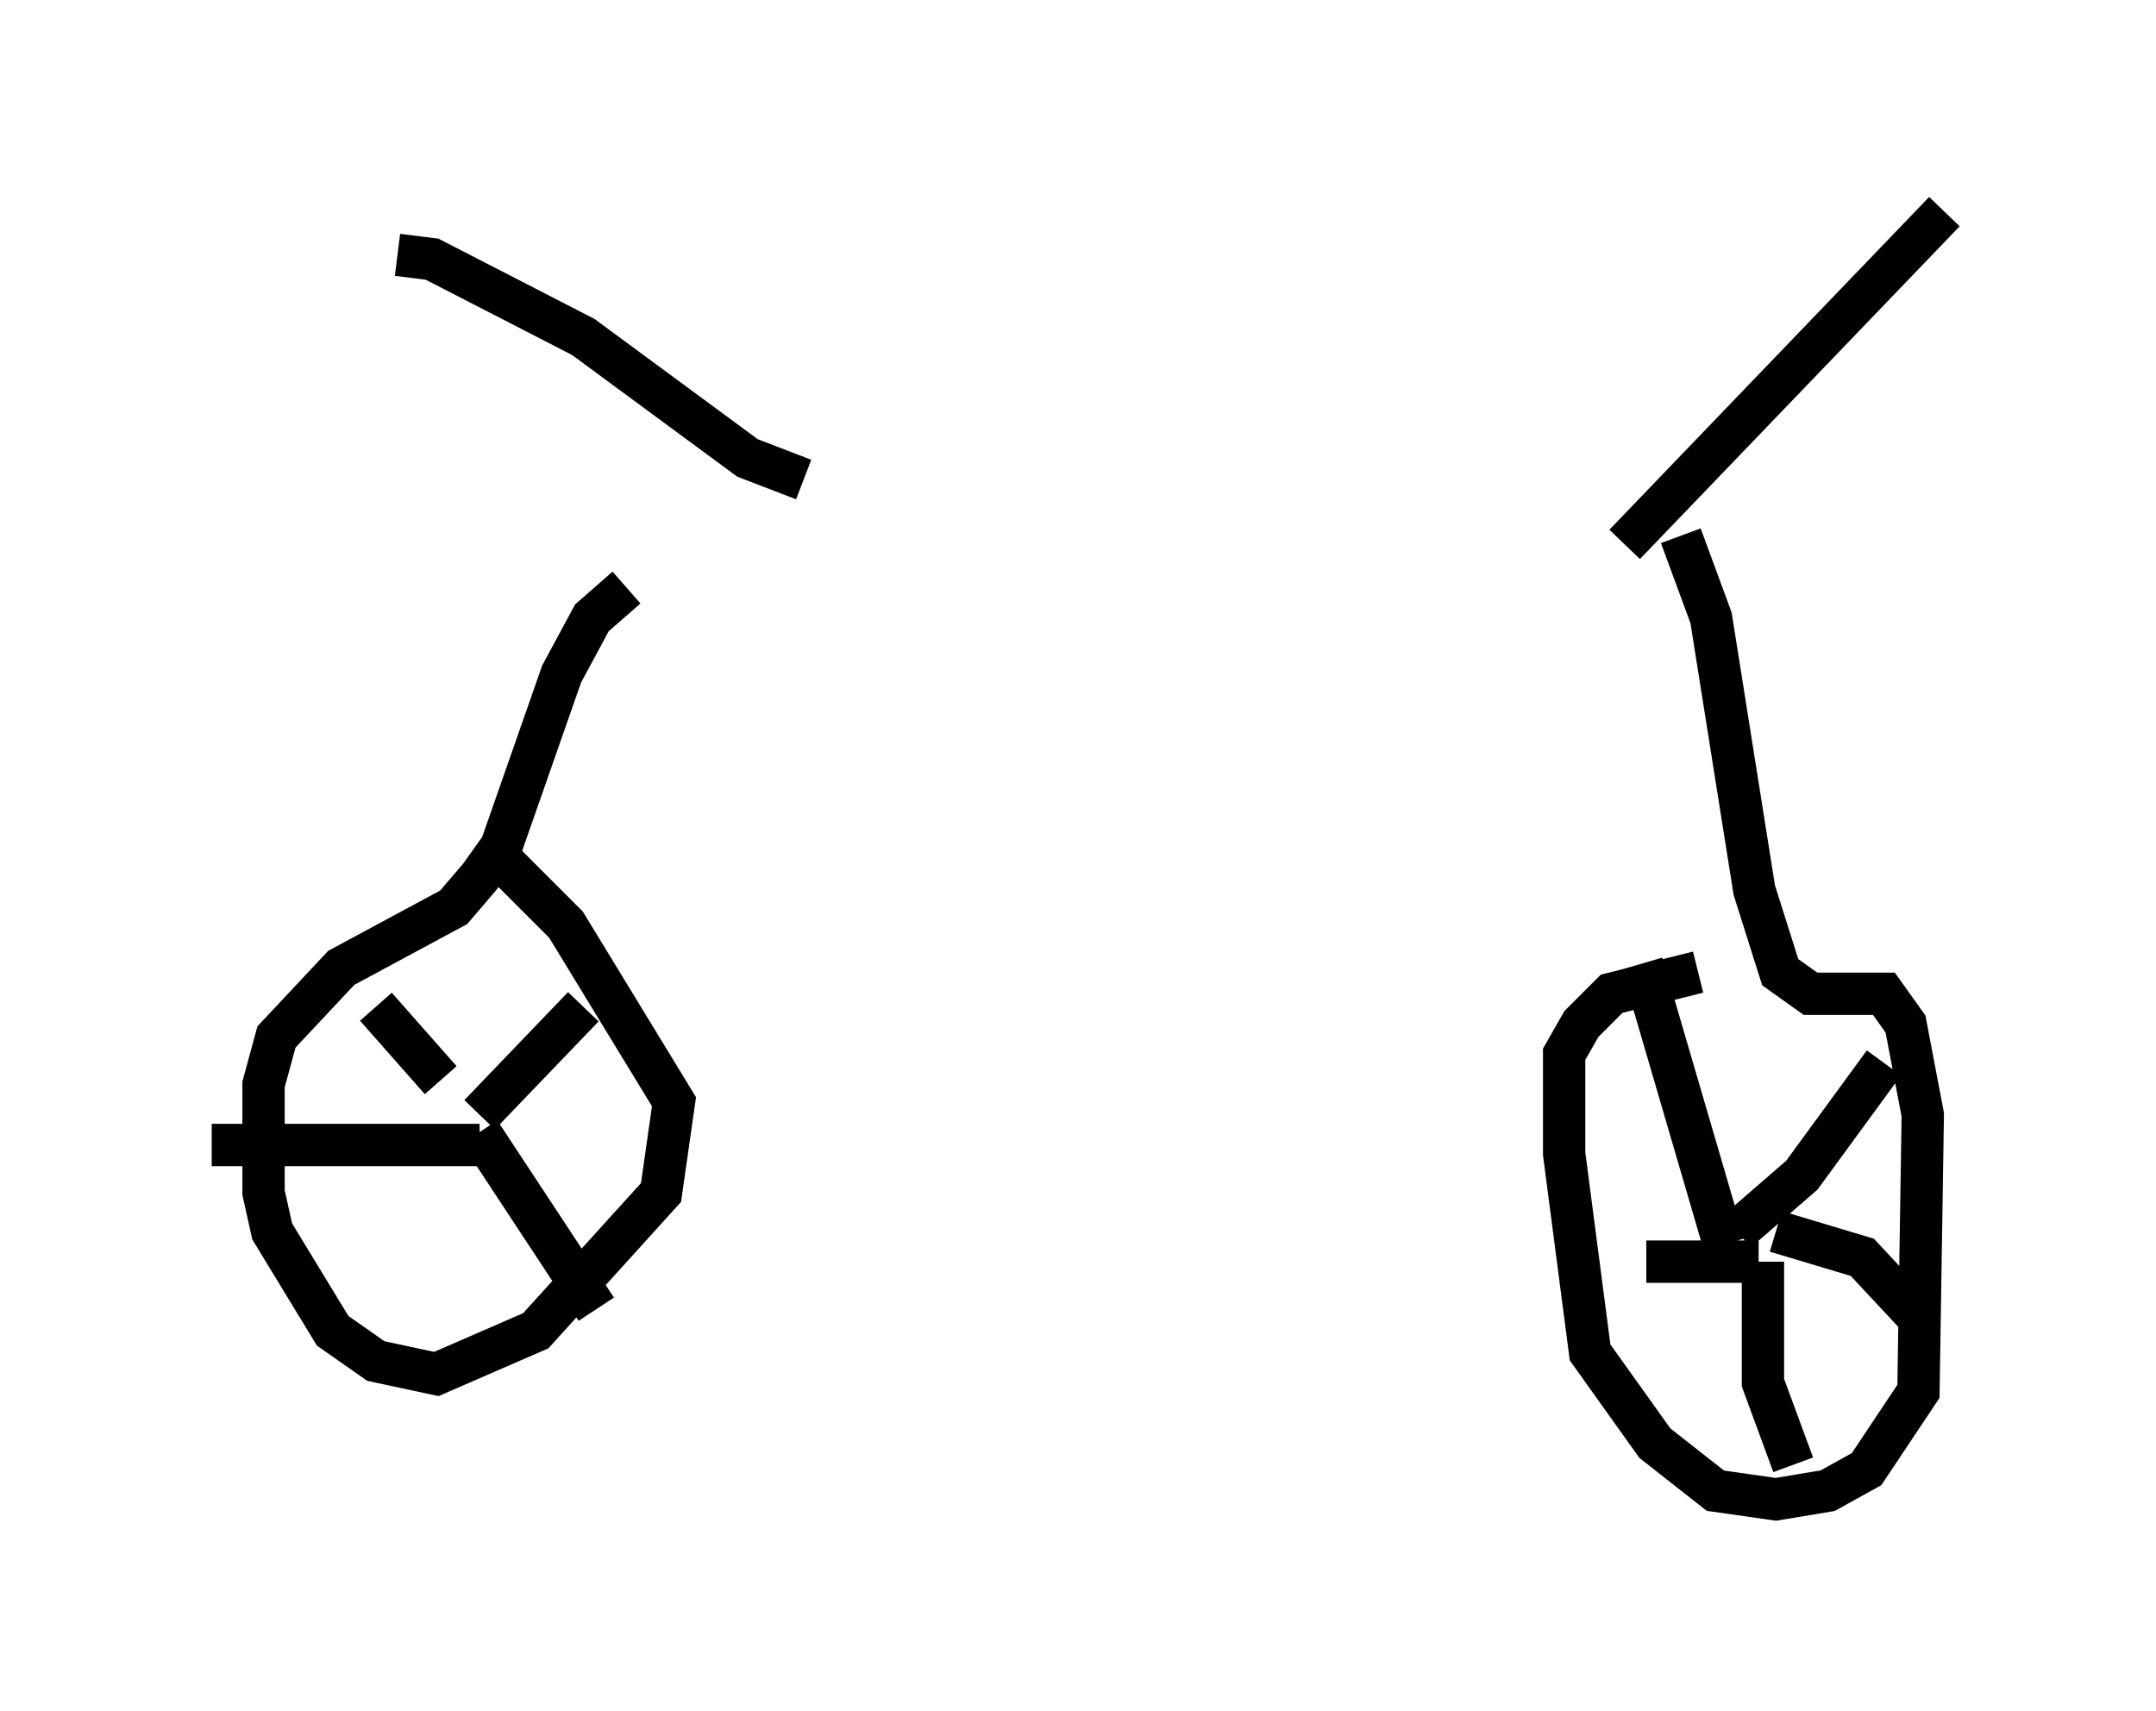 <?xml version="1.0" encoding="utf-8" ?>
<svg baseProfile="full" height="40.421" version="1.1" width="50.936" xmlns="http://www.w3.org/2000/svg" xmlns:ev="http://www.w3.org/2001/xml-events" xmlns:xlink="http://www.w3.org/1999/xlink"><defs /><rect fill="white" height="40.421" width="50.936" x="0" y="0" /><path d="M15.311, 12.554 m23.99, 0.0 m-24.5, 1.327 l-0.817, 0.715 -0.715, 1.327 l-1.429, 4.083 -0.51, 0.715 l-0.613, 0.715 -2.654, 1.429 l-1.531, 1.633 -0.306, 1.123 l0.0, 2.552 0.204, 0.919 l1.429, 2.348 1.021, 0.715 l1.429, 0.306 2.348, -1.021 l2.96, -3.267 0.306, -2.144 l-2.552, -4.185 -1.633, -1.633 m27.971, -7.554 l0.715, 1.94 1.021, 6.431 l0.613, 1.94 0.715, 0.51 l1.735, 0.0 0.51, 0.715 l0.408, 2.144 -0.102, 6.533 l-1.225, 1.838 -0.919, 0.51 l-1.225, 0.204 -1.429, -0.204 l-1.429, -1.123 -1.531, -2.144 l-0.613, -4.696 0.0, -2.348 l0.408, -0.715 0.715, -0.715 l2.042, -0.51 m1.327, 6.125 l0.0, 0.0 m-0.306, -0.204 l-0.102, 0.204 m0.0, 0.0 l1.531, -1.327 1.94, -2.654 m-2.552, 3.981 l2.042, 0.613 1.429, 1.531 m-3.879, -1.429 l-2.654, 0.0 m1.838, -0.408 l-1.94, -6.635 m2.858, 7.044 l0.0, 2.858 0.715, 1.94 m-31.034, -8.269 l2.45, -2.552 m-2.45, 2.96 l2.756, 4.185 m-2.756, -3.879 l-6.329, 0.0 m3.879, -3.267 l1.531, 1.735 m-1.021, -19.498 l0.817, 0.102 3.573, 1.838 l3.879, 2.858 1.327, 0.51 m26.95, -6.329 l-7.554, 7.861 " fill="none" stroke="black" stroke-width="1" /></svg>